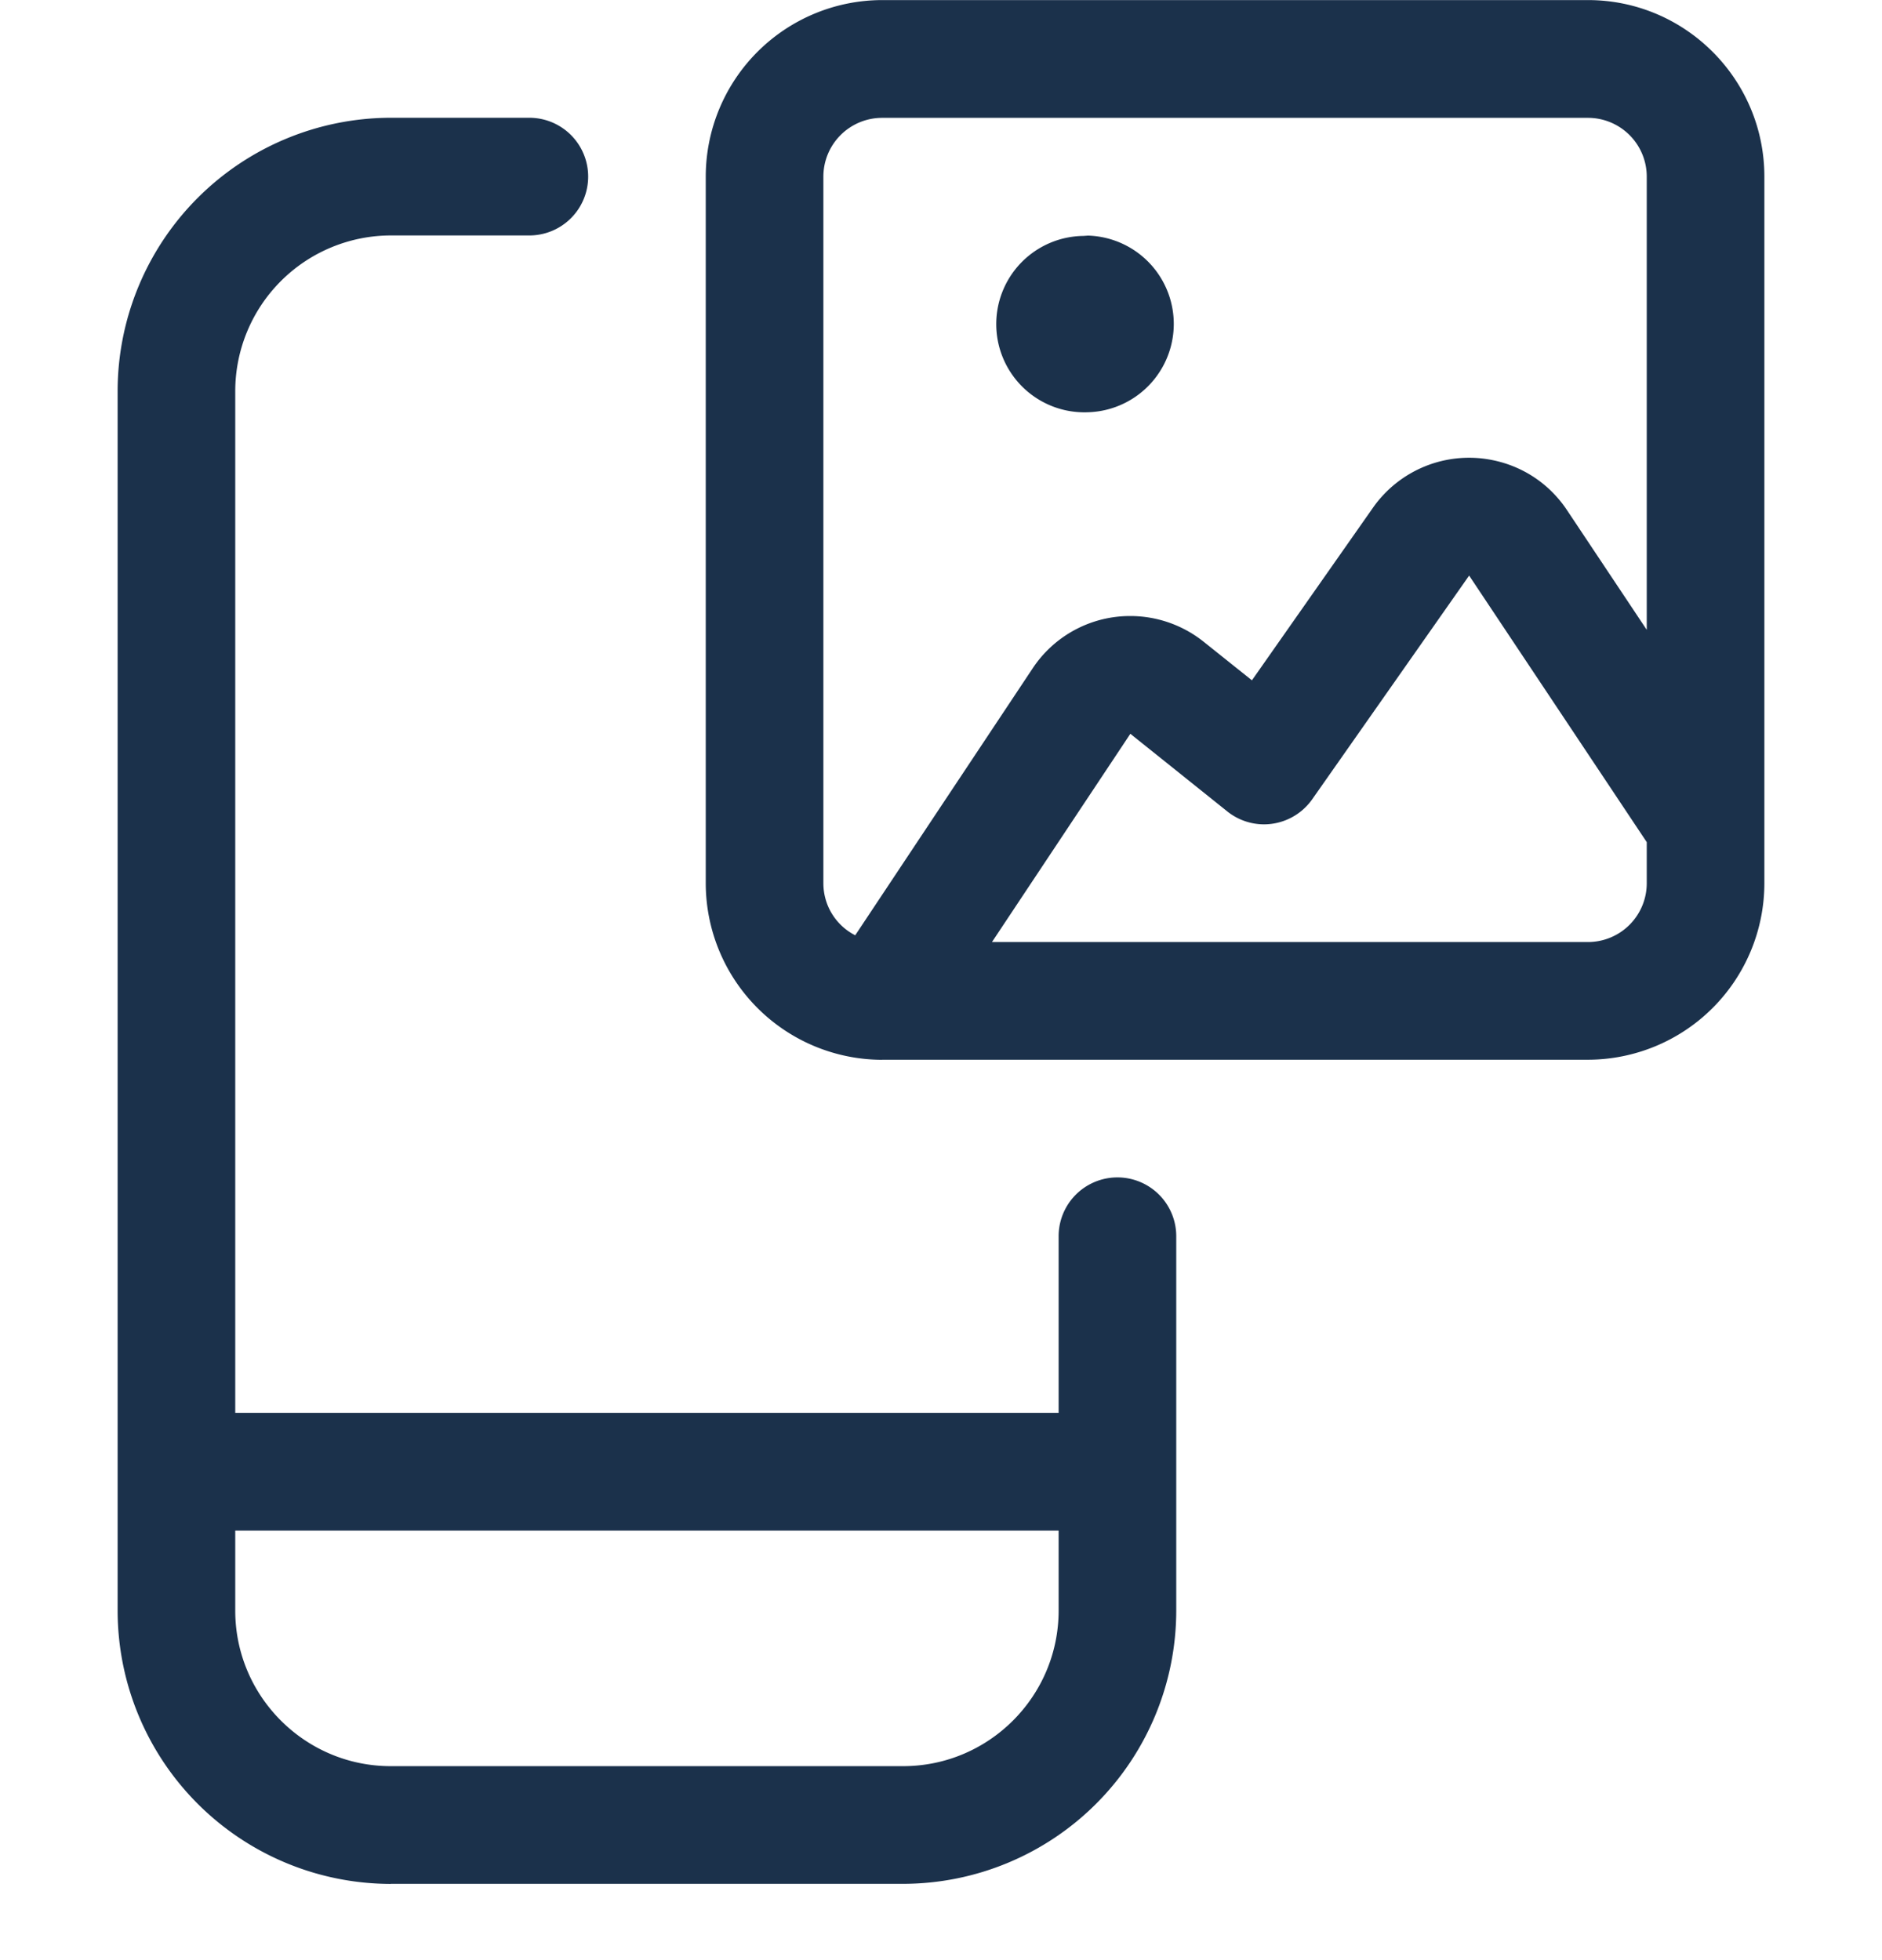 <svg width="24" height="25" fill="none" xmlns="http://www.w3.org/2000/svg"><path d="M4.983 24.028A3.488 3.488 0 011.5 20.544V4.989a3.488 3.488 0 013.483-3.487H6.75a.75.75 0 010 1.501H4.983A1.987 1.987 0 003 4.99v13.03h10.5v-2.253a.75.75 0 111.5 0v4.774a3.488 3.488 0 01-3.482 3.486H4.983zM3 20.542c0 1.094.89 1.984 1.982 1.984h6.535c1.093 0 1.983-.89 1.983-1.984v-1.02H3v1.02zM13.875 5.258a1.125 1.125 0 11-.059-2.249l.059-.004a1.127 1.127 0 010 2.253z" fill="#1B314B"/><path d="M11.25 13.517A2.254 2.254 0 019 11.265v-9.01A2.253 2.253 0 0111.25.001h9c1.241 0 2.25 1.01 2.25 2.252v9.01a2.253 2.253 0 01-2.25 2.253h-9zm9-1.502a.75.75 0 00.75-.75v-.524l-2.265-3.4-2.001 2.853a.753.753 0 01-.613.32.751.751 0 01-.469-.164l-1.236-.99h-.002l-1.764 2.655h7.6zm-9-10.512a.75.75 0 00-.75.751v9.01c0 .287.161.54.406.665l2.261-3.402a1.49 1.49 0 011.251-.67 1.5 1.5 0 01.934.33l.613.49 1.542-2.199a1.497 1.497 0 011.524-.61c.393.079.731.306.953.64L21 8.033v-5.78a.75.75 0 00-.75-.75h-9z" fill="#1B314B"/></svg>